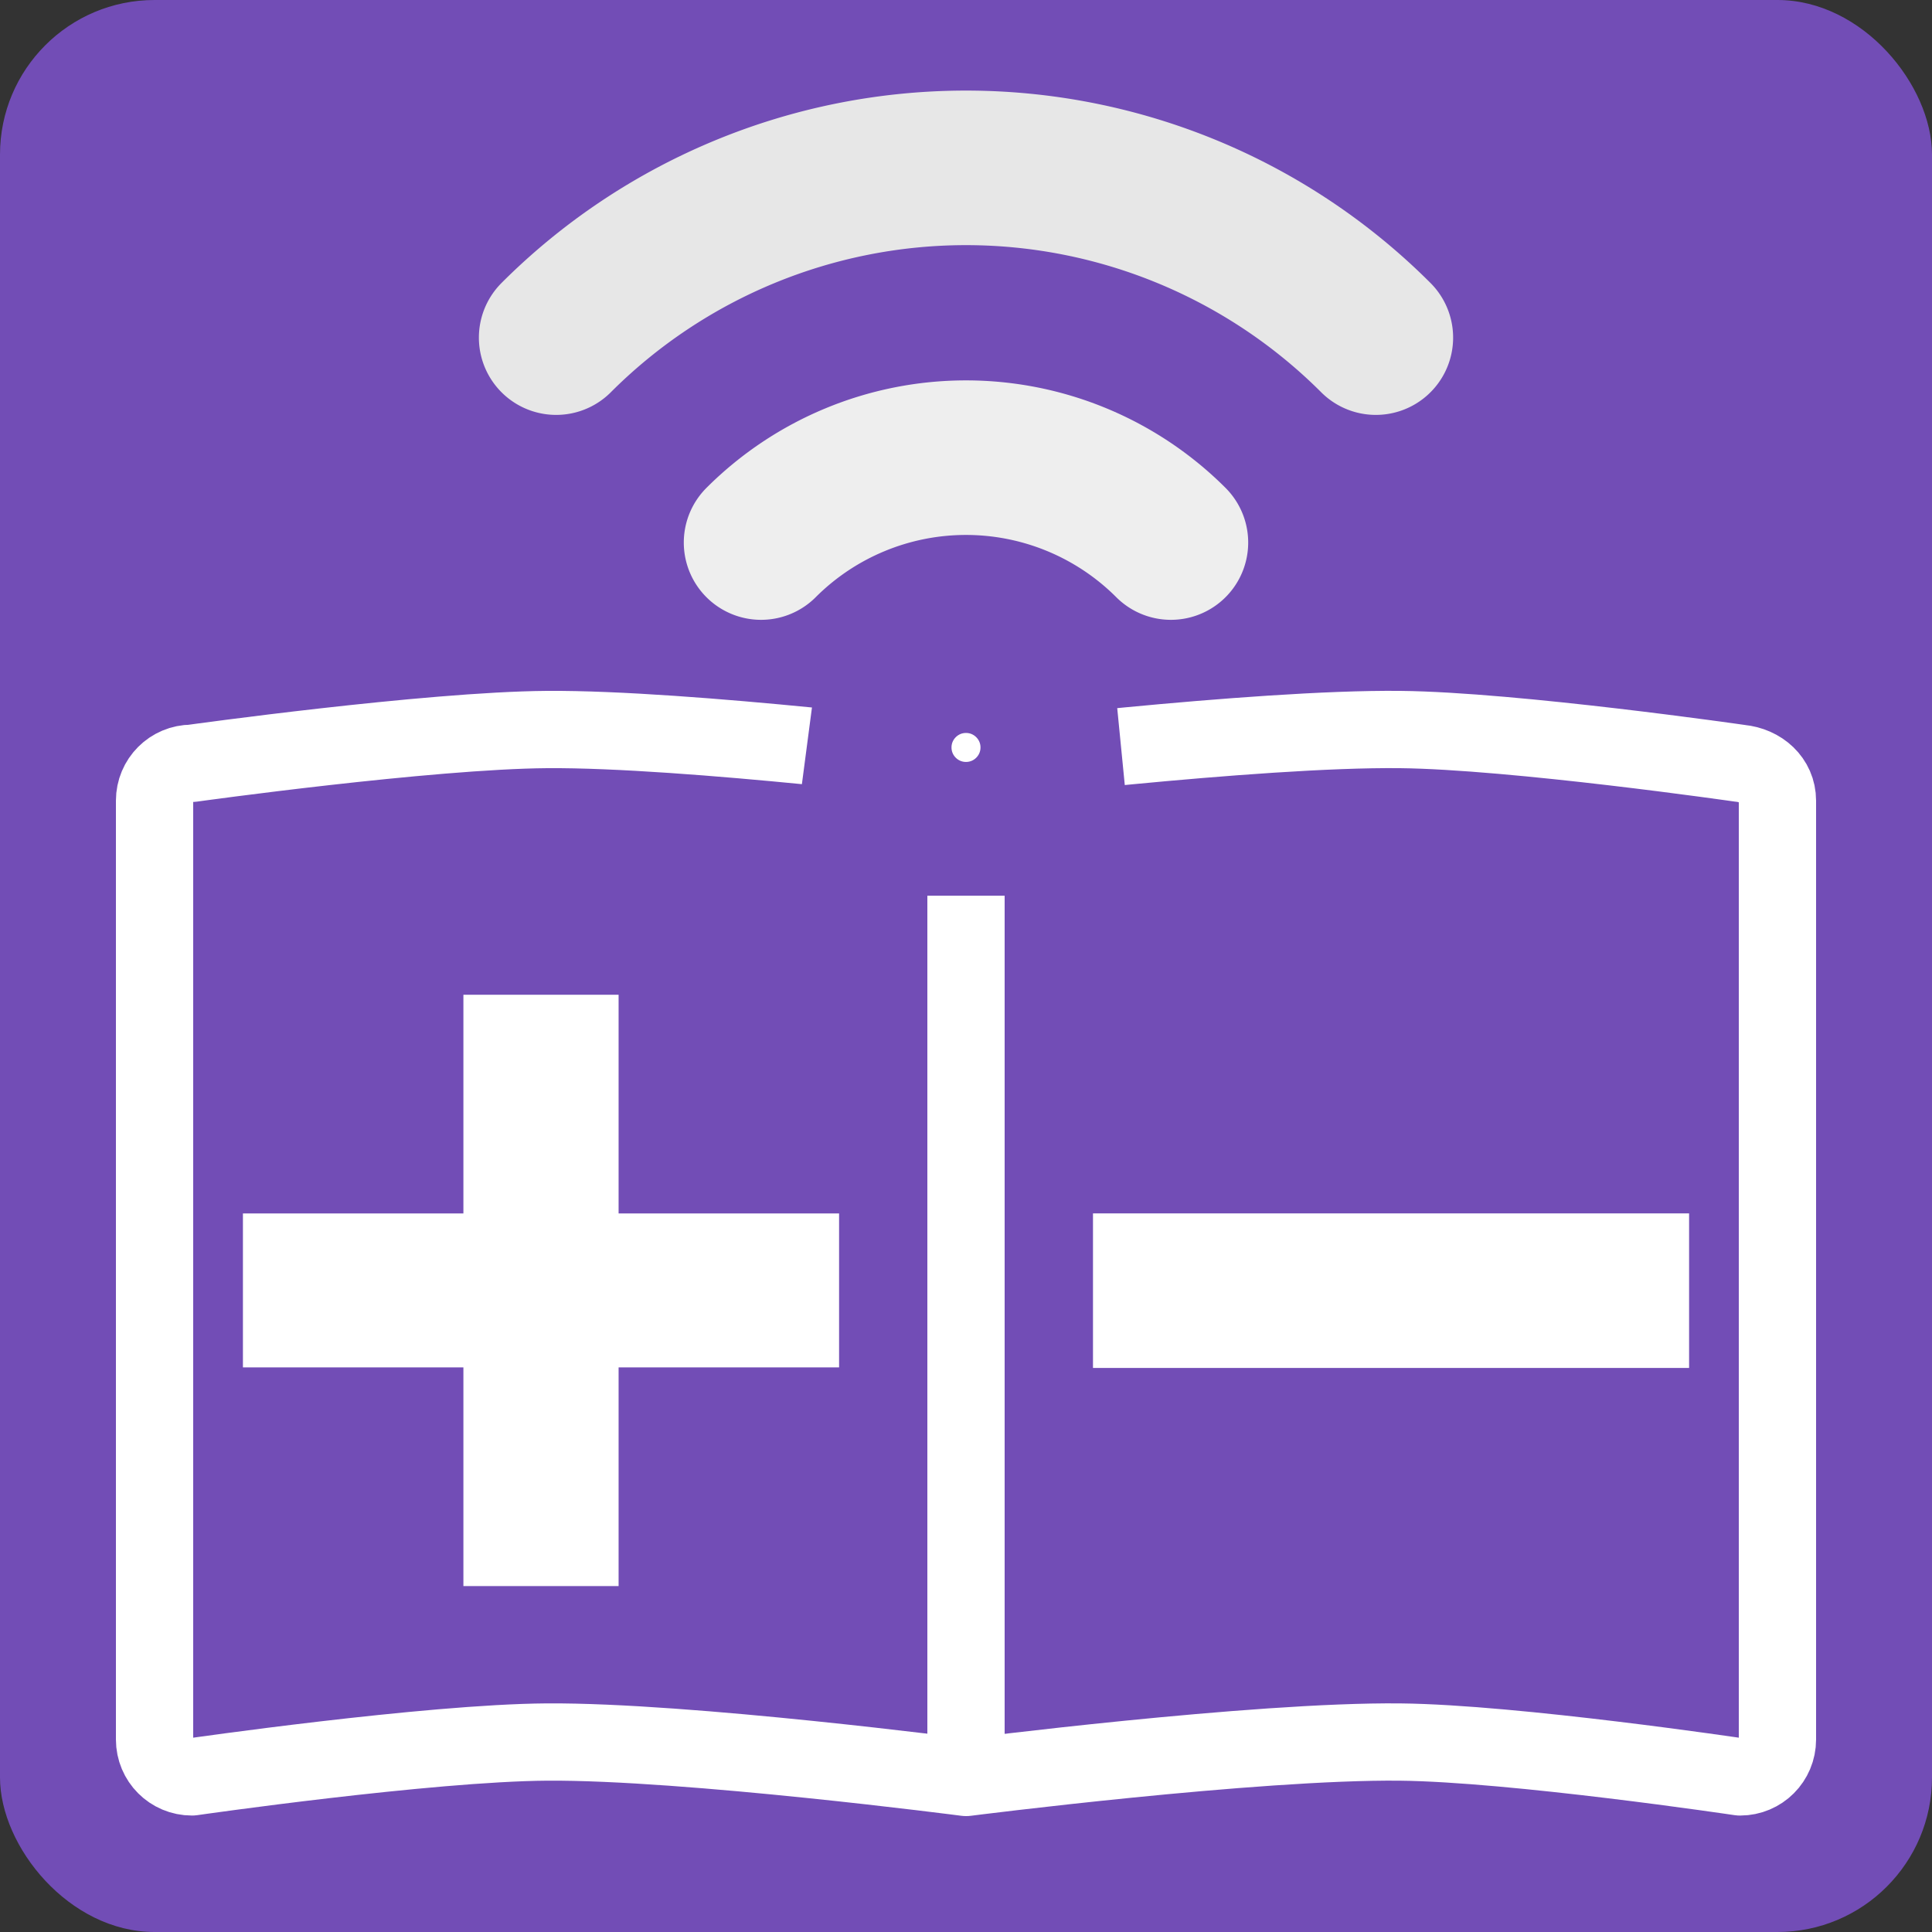 <?xml version="1.0" encoding="UTF-8" standalone="no"?>
<!-- Created with Inkscape (http://www.inkscape.org/) -->

<svg
   xmlns:dc="http://purl.org/dc/elements/1.1/"
   xmlns:cc="http://creativecommons.org/ns#"
   xmlns:rdf="http://www.w3.org/1999/02/22-rdf-syntax-ns#"
   xmlns:svg="http://www.w3.org/2000/svg"
   xmlns="http://www.w3.org/2000/svg"
   xmlns:sodipodi="http://sodipodi.sourceforge.net/DTD/sodipodi-0.dtd"
   xmlns:inkscape="http://www.inkscape.org/namespaces/inkscape"
   width="100mm"
   height="100mm"
   viewBox="0 0 100 100"
   version="1.1"
   id="svg4620"
   inkscape:version="0.92.4 (5da689c313, 2019-01-14)"
   sodipodi:docname="app-icon.svg">
  <rect x="0" y="0" width="100" height="100" fill="#333333" stroke="none"/>
  <title
     id="title921">MoLe app icon</title>
  <defs
     id="defs4614" />
  <sodipodi:namedview
     id="base"
     pagecolor="#ffffff"
     bordercolor="#666666"
     borderopacity="1.0"
     inkscape:pageopacity="0.0"
     inkscape:pageshadow="2"
     inkscape:zoom="2.5214291"
     inkscape:cx="231.39981"
     inkscape:cy="142.77463"
     inkscape:document-units="mm"
     inkscape:current-layer="layer1"
     showgrid="false"
     inkscape:snap-page="true"
     showguides="true"
     inkscape:guide-bbox="true"
     inkscape:snap-object-midpoints="true"
     showborder="false"
     inkscape:window-width="1920"
     inkscape:window-height="1014"
     inkscape:window-x="0"
     inkscape:window-y="35"
     inkscape:window-maximized="1"
     inkscape:pagecheckerboard="true"
     inkscape:snap-bbox="true"
     inkscape:bbox-nodes="true"
     inkscape:bbox-paths="true"
     inkscape:snap-to-guides="true">
    <sodipodi:guide
       position="50,138.676"
       orientation="1,0"
       id="guide5186"
       inkscape:locked="false"
       inkscape:label=""
       inkscape:color="rgb(0,0,255)" />
    <sodipodi:guide
       position="70.959,4"
       orientation="0,1"
       id="guide5236"
       inkscape:locked="false"
       inkscape:label=""
       inkscape:color="rgb(0,0,255)" />
    <sodipodi:guide
       position="6,-7.783"
       orientation="1,0"
       id="guide5240"
       inkscape:locked="false"
       inkscape:label=""
       inkscape:color="rgb(0,0,255)" />
    <sodipodi:guide
       position="56.616,63.29"
       orientation="0,1"
       id="guide5242"
       inkscape:locked="false" />
    <sodipodi:guide
       position="110.539,6"
       orientation="0,1"
       id="guide5295"
       inkscape:locked="false"
       inkscape:label=""
       inkscape:color="rgb(0,0,255)" />
    <sodipodi:guide
       position="50.407,60.491"
       orientation="0,1"
       id="guide5297"
       inkscape:locked="false" />
    <sodipodi:guide
       position="94,-2.108"
       orientation="1,0"
       id="guide5299"
       inkscape:locked="false"
       inkscape:label=""
       inkscape:color="rgb(0,0,255)" />
    <sodipodi:guide
       position="72,17.719"
       orientation="1,0"
       id="guide5301"
       inkscape:locked="false"
       inkscape:label=""
       inkscape:color="rgb(0,0,255)" />
    <sodipodi:guide
       position="28,-19.706"
       orientation="1,0"
       id="guide5309"
       inkscape:locked="false"
       inkscape:label=""
       inkscape:color="rgb(0,0,255)" />
    <sodipodi:guide
       position="6,26.118"
       orientation="1,0"
       id="guide1407"
       inkscape:locked="false"
       inkscape:label=""
       inkscape:color="rgb(0,0,255)" />
  </sodipodi:namedview>
  <g
     inkscape:groupmode="layer"
     id="layer3"
     inkscape:label="фон">
    <rect
       style="opacity:1;fill:#724db6;fill-opacity:1;stroke:none;stroke-width:6.5;stroke-linecap:round;stroke-linejoin:round;stroke-miterlimit:4;stroke-dasharray:none;stroke-dashoffset:0.089;stroke-opacity:1;paint-order:markers stroke fill"
       id="rect5267"
       width="100"
       height="100"
       x="0"
       y="0"
       ry="8" />
  </g>
  <g
     inkscape:label="Layer 1"
     inkscape:groupmode="layer"
     id="layer1"
     transform="translate(0,-197)"
     style="opacity:1">
    <path
       style="opacity:1;fill:none;fill-opacity:1;stroke:#eeeeee;stroke-width:8;stroke-linecap:round;stroke-linejoin:round;stroke-miterlimit:4;stroke-dasharray:none;stroke-dashoffset:0.089;stroke-opacity:1"
       id="path5171"
       sodipodi:type="arc"
       sodipodi:cx="50"
       sodipodi:cy="235.68813"
       sodipodi:rx="15"
       sodipodi:ry="15"
       sodipodi:start="3.9269908"
       sodipodi:end="5.4977871"
       d="m 39.393,225.082 a 15,15 0 0 1 21.213,0"
       sodipodi:open="true" />
    <path
       sodipodi:open="true"
       d="m 28.787,214.475 a 30,30 0 0 1 42.426,0"
       sodipodi:end="5.4977871"
       sodipodi:start="3.9269908"
       sodipodi:ry="30"
       sodipodi:rx="30"
       sodipodi:cy="235.68813"
       sodipodi:cx="50"
       sodipodi:type="arc"
       id="path5179"
       style="opacity:1;fill:none;fill-opacity:1;stroke:#e7e7e7;stroke-width:8;stroke-linecap:round;stroke-linejoin:round;stroke-miterlimit:4;stroke-dasharray:none;stroke-dashoffset:0.089;stroke-opacity:1" />
    <path
       style="opacity:1;fill:none;fill-opacity:1;stroke:#ffffff;stroke-width:4;stroke-linecap:round;stroke-linejoin:round;stroke-miterlimit:4;stroke-dasharray:none;stroke-dashoffset:0.089;stroke-opacity:1"
       d="m 9.934,236.509 c 0,0 12.226,-1.704 18.38,-1.749 7.254,-0.052 21.692,1.749 21.692,1.749 0,0 14.958,-1.829 22.47,-1.749 5.891,0.063 17.589,1.749 17.589,1.749 C 91.132,236.61 92,237.372 92,238.445 v 48.592 c 0,1.072 -0.863,1.936 -1.934,1.936 0,0 -11.696,-1.744 -17.589,-1.805 C 64.962,287.089 50.006,289 50.006,289 c 0,0 -14.436,-1.882 -21.692,-1.833 -6.156,0.042 -18.38,1.805 -18.38,1.805 C 8.863,288.972 8,288.109 8,287.036 v -48.592 c 0,-1.072 0.863,-1.936 1.934,-1.936 z"
       id="rect5165"
       inkscape:connector-curvature="0"
       sodipodi:nodetypes="sacassssacassss" />
    <path
       style="fill:none;fill-rule:evenodd;stroke:#ffffff;stroke-width:4;stroke-linecap:butt;stroke-linejoin:miter;stroke-miterlimit:4;stroke-dasharray:none;stroke-opacity:1"
       d="M 50,287.642 V 236.509"
       id="path5167"
       inkscape:connector-curvature="0"
       sodipodi:nodetypes="cc" />
    <g
       style="stroke:#ffffff;stroke-width:1.013;stroke-opacity:1"
       id="g5227"
       transform="matrix(0.991,0,0,0.983,3.555,6.921)">
      <path
         sodipodi:nodetypes="cc"
         inkscape:connector-curvature="0"
         id="path5216"
         d="M 9.101,261.313 H 40.238"
         style="fill:none;fill-rule:evenodd;stroke:#ffffff;stroke-width:8.106;stroke-linecap:butt;stroke-linejoin:miter;stroke-miterlimit:4;stroke-dasharray:none;stroke-opacity:1" />
      <path
         style="fill:none;fill-rule:evenodd;stroke:#ffffff;stroke-width:8.106;stroke-linecap:butt;stroke-linejoin:miter;stroke-miterlimit:4;stroke-dasharray:none;stroke-opacity:1"
         d="M 24.669,276.881 V 245.745"
         id="path5218"
         inkscape:connector-curvature="0"
         sodipodi:nodetypes="cc" />
    </g>
    <path
       sodipodi:nodetypes="cc"
       inkscape:connector-curvature="0"
       id="path5220"
       d="M 56.573,263.805 H 87.427"
       style="fill:none;fill-rule:evenodd;stroke:#ffffff;stroke-width:8;stroke-linecap:butt;stroke-linejoin:miter;stroke-miterlimit:4;stroke-dasharray:none;stroke-opacity:1" />
    <path
       style="opacity:1;fill:#724db6;fill-opacity:1;stroke:none;stroke-width:6.5;stroke-linecap:round;stroke-linejoin:round;stroke-miterlimit:4;stroke-dasharray:none;stroke-dashoffset:0.089;stroke-opacity:1;paint-order:markers stroke fill"
       d="m 42.623,229.074 h 14.754 l 1.405,14.286 H 40.749 Z"
       id="rect5263"
       inkscape:connector-curvature="0"
       sodipodi:nodetypes="ccccc" />
    <ellipse
       style="opacity:1;fill:#ffffff;fill-opacity:1;stroke:#724db6;stroke-width:6.5;stroke-linecap:round;stroke-linejoin:round;stroke-miterlimit:4;stroke-dasharray:none;stroke-dashoffset:0.089;stroke-opacity:1;paint-order:markers stroke fill"
       id="path5169"
       cx="50"
       cy="235.688"
       rx="4"
       ry="4" />
  </g>
</svg>
